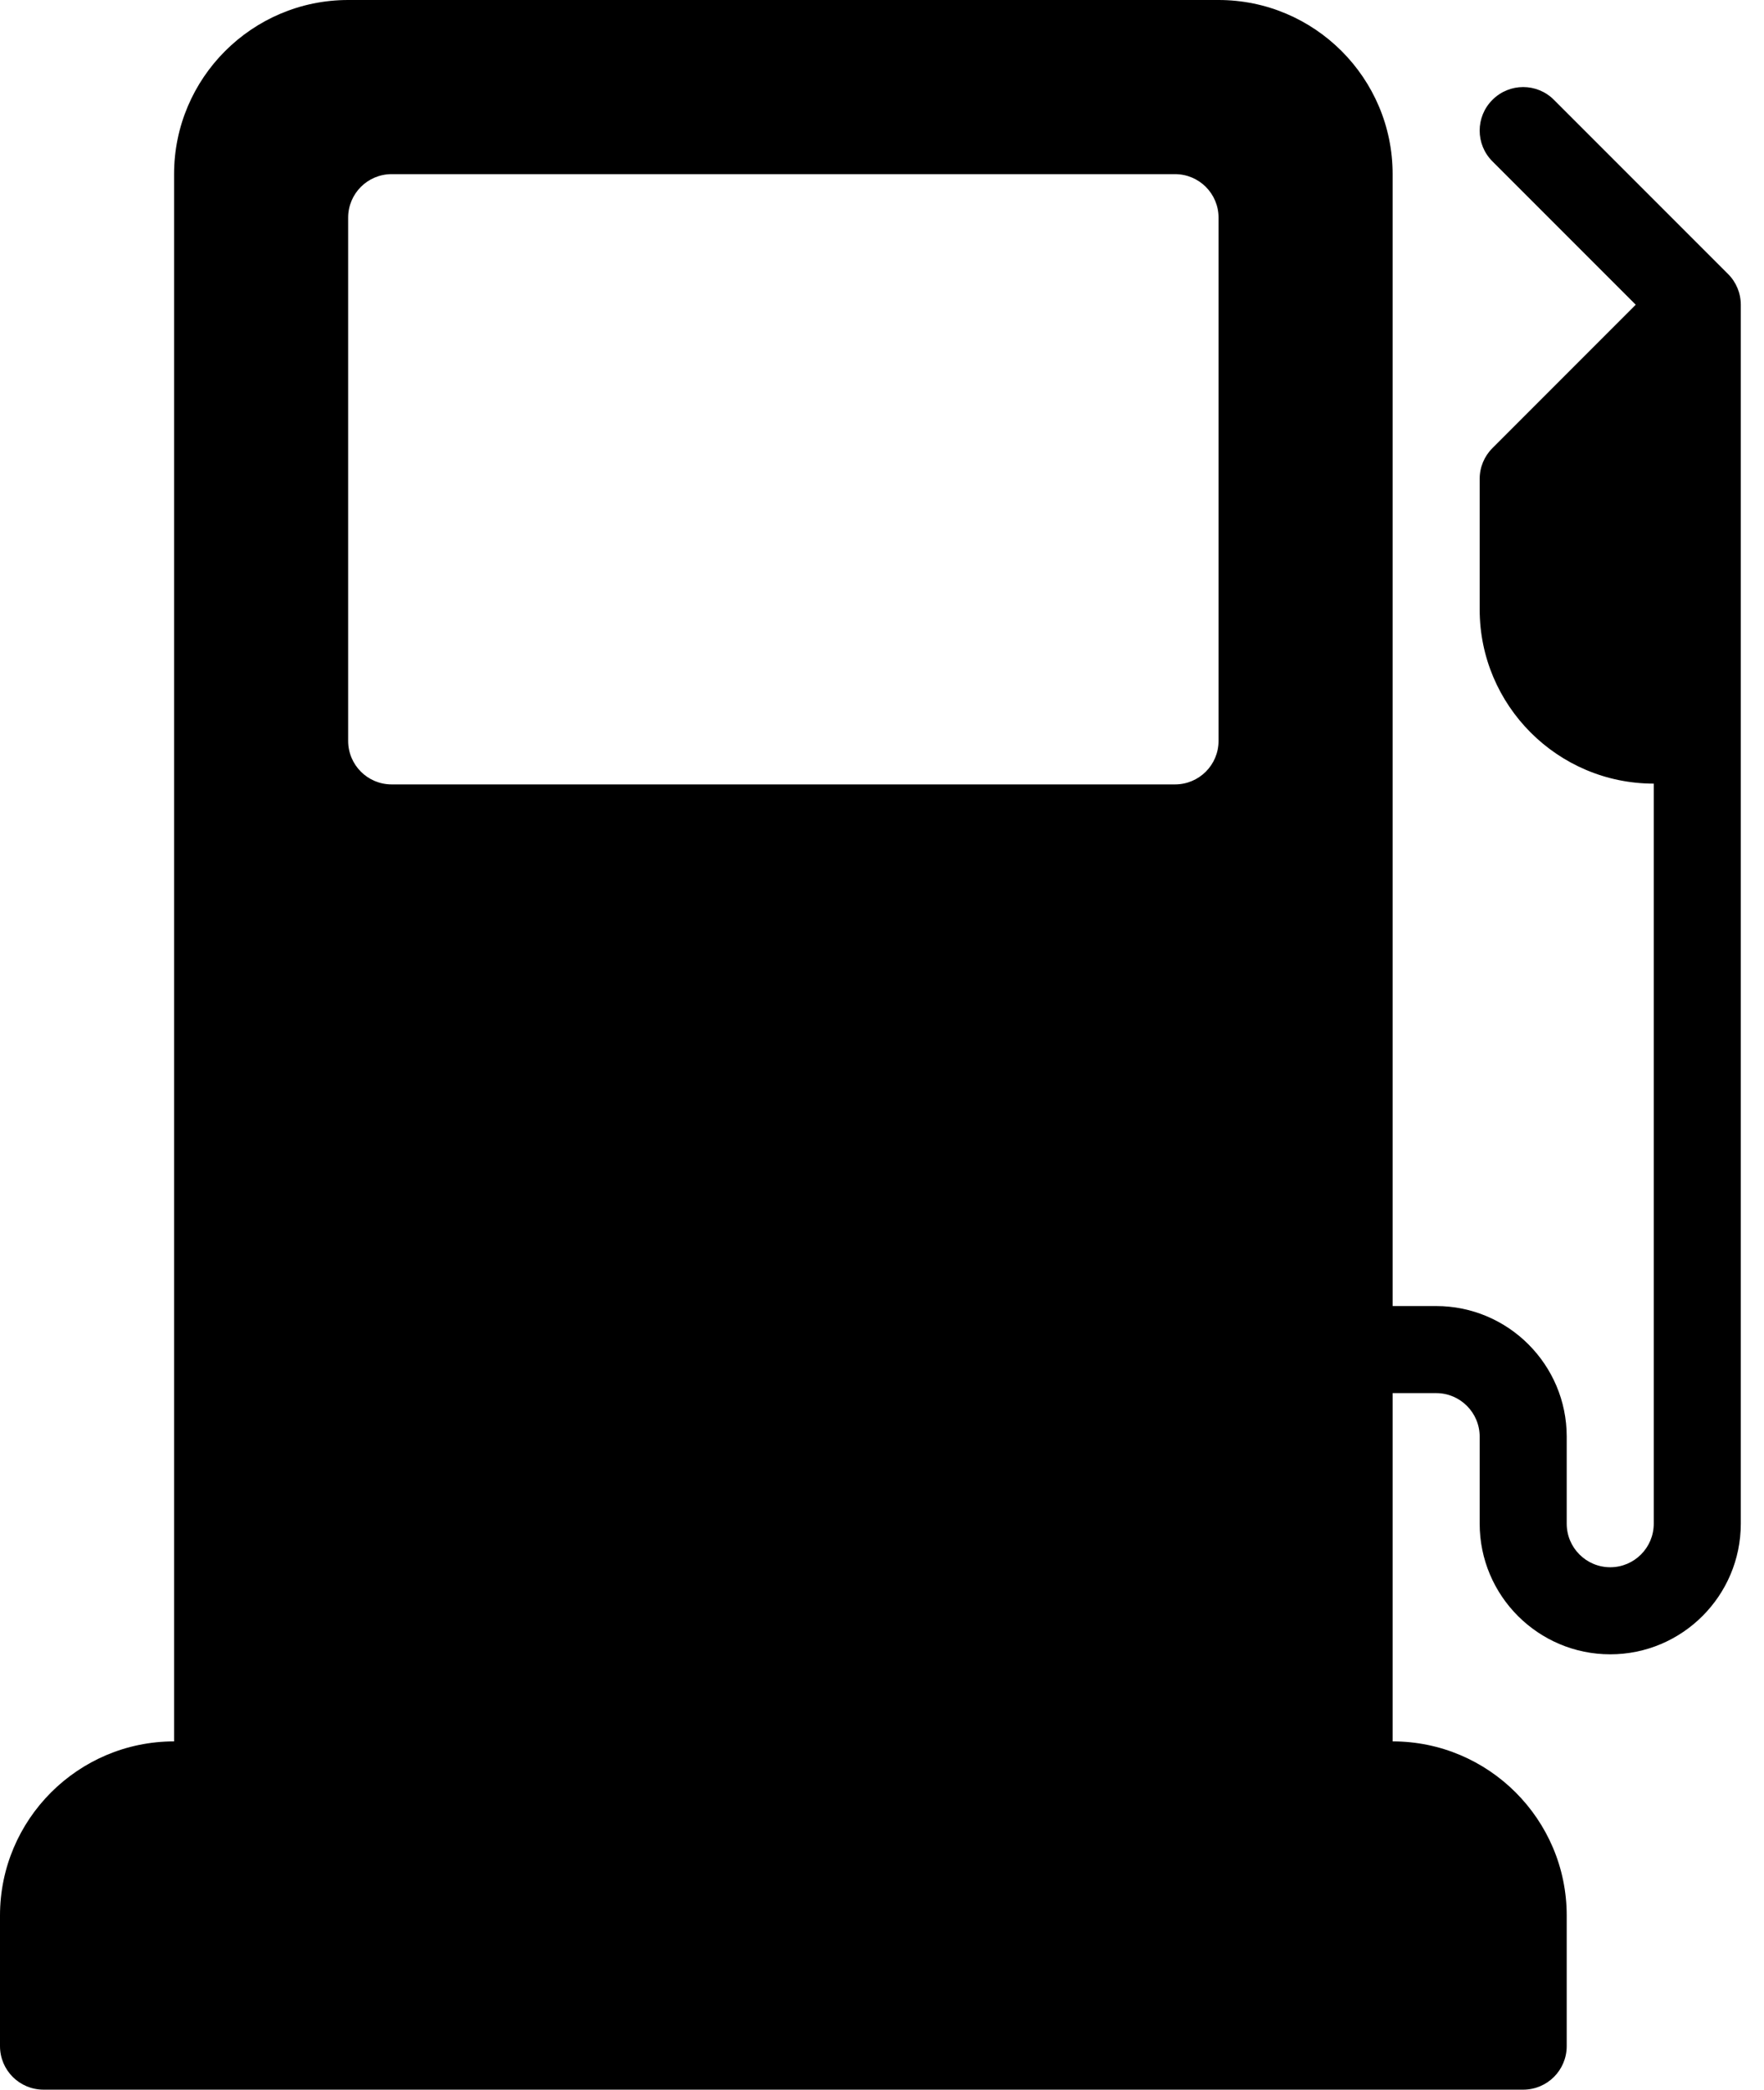 <svg width="38" height="45" viewBox="0 0 38 45" fill="none" xmlns="http://www.w3.org/2000/svg">
<path d="M37.225 5.9L33.475 2.15C33.109 1.783 32.516 1.783 32.15 2.15C31.783 2.516 31.783 3.109 32.15 3.475L35.237 6.562L32.15 9.65C31.974 9.825 31.875 10.063 31.875 10.312V13.125C31.875 15.193 33.557 16.875 35.625 16.875V32.812C35.625 33.33 35.205 33.75 34.688 33.75C34.17 33.75 33.75 33.33 33.75 32.812V30.937C33.75 29.387 32.488 28.125 30.937 28.125H30V3.75C30 1.682 28.318 0 26.25 0H7.5C5.432 0 3.75 1.682 3.75 3.75V37.5C1.682 37.5 0 39.182 0 41.25V44.062C0 44.581 0.419 45 0.938 45H32.812C33.331 45 33.75 44.581 33.75 44.062V41.25C33.75 39.182 32.068 37.5 30 37.5V30H30.938C31.455 30 31.875 30.42 31.875 30.938V32.812C31.875 34.363 33.137 35.625 34.688 35.625C36.239 35.625 37.5 34.363 37.5 32.812V6.563C37.5 6.313 37.401 6.075 37.225 5.9ZM26.25 15.955C26.25 16.473 25.831 16.892 25.312 16.892H8.437C7.919 16.892 7.5 16.473 7.5 15.955V4.687C7.5 4.169 7.919 3.75 8.437 3.75H25.312C25.831 3.75 26.25 4.169 26.25 4.687V15.955Z" fill="black"/>
</svg>
